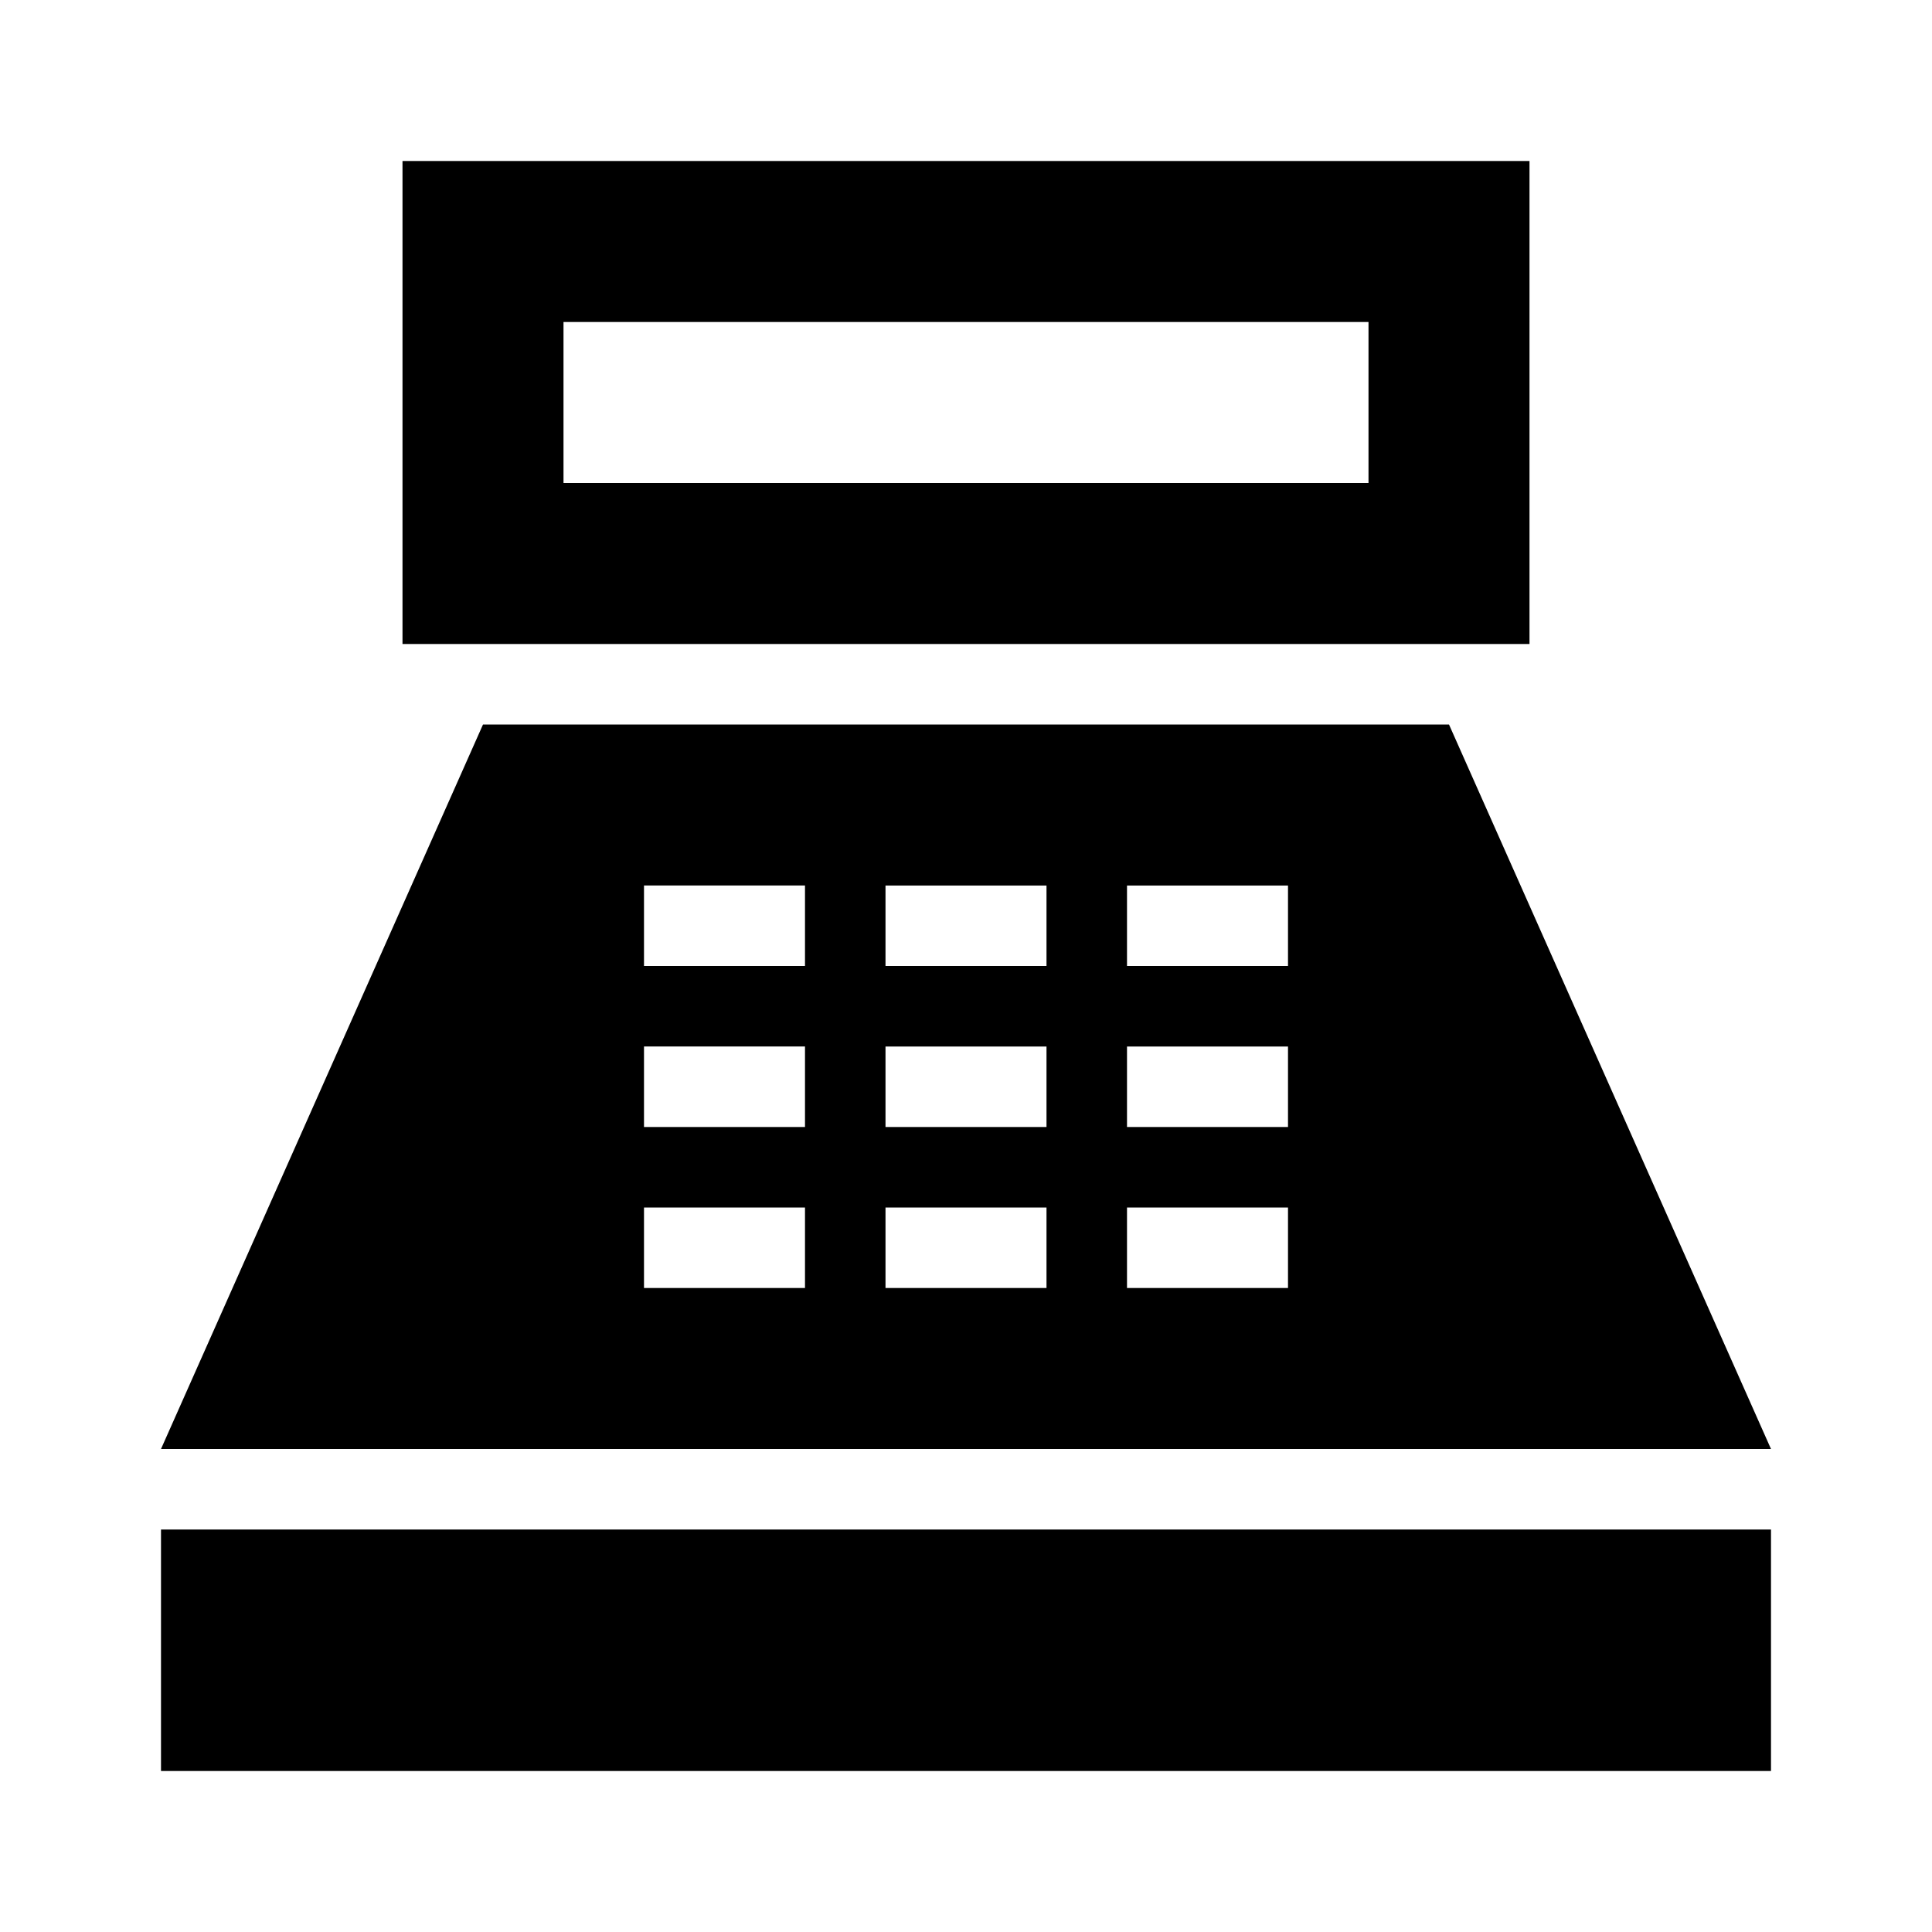 <svg viewBox="0 0 24 24" xmlns="http://www.w3.org/2000/svg"><path fill="none" d="M0 0h24v24H0Z"/><path d="M19 2H5s0 0 0 0v6s0 0 0 0h14s0 0 0 0V2s0 0 0 0Zm-2 4H7V4h10v2Zm5 16H2s0 0 0 0v-3h20v3s0 0 0 0ZM18 9H6s0 0 0 0l-4 9h20l-4-9Zm-8 7H8v-1h2v1Zm0-2H8v-1h2v1Zm0-2H8v-1h2v1Zm3 4h-2v-1h2v1Zm0-2h-2v-1h2v1Zm0-2h-2v-1h2v1Zm3 4h-2v-1h2v1Zm0-2h-2v-1h2v1Zm0-2h-2v-1h2v1Z"/></svg>